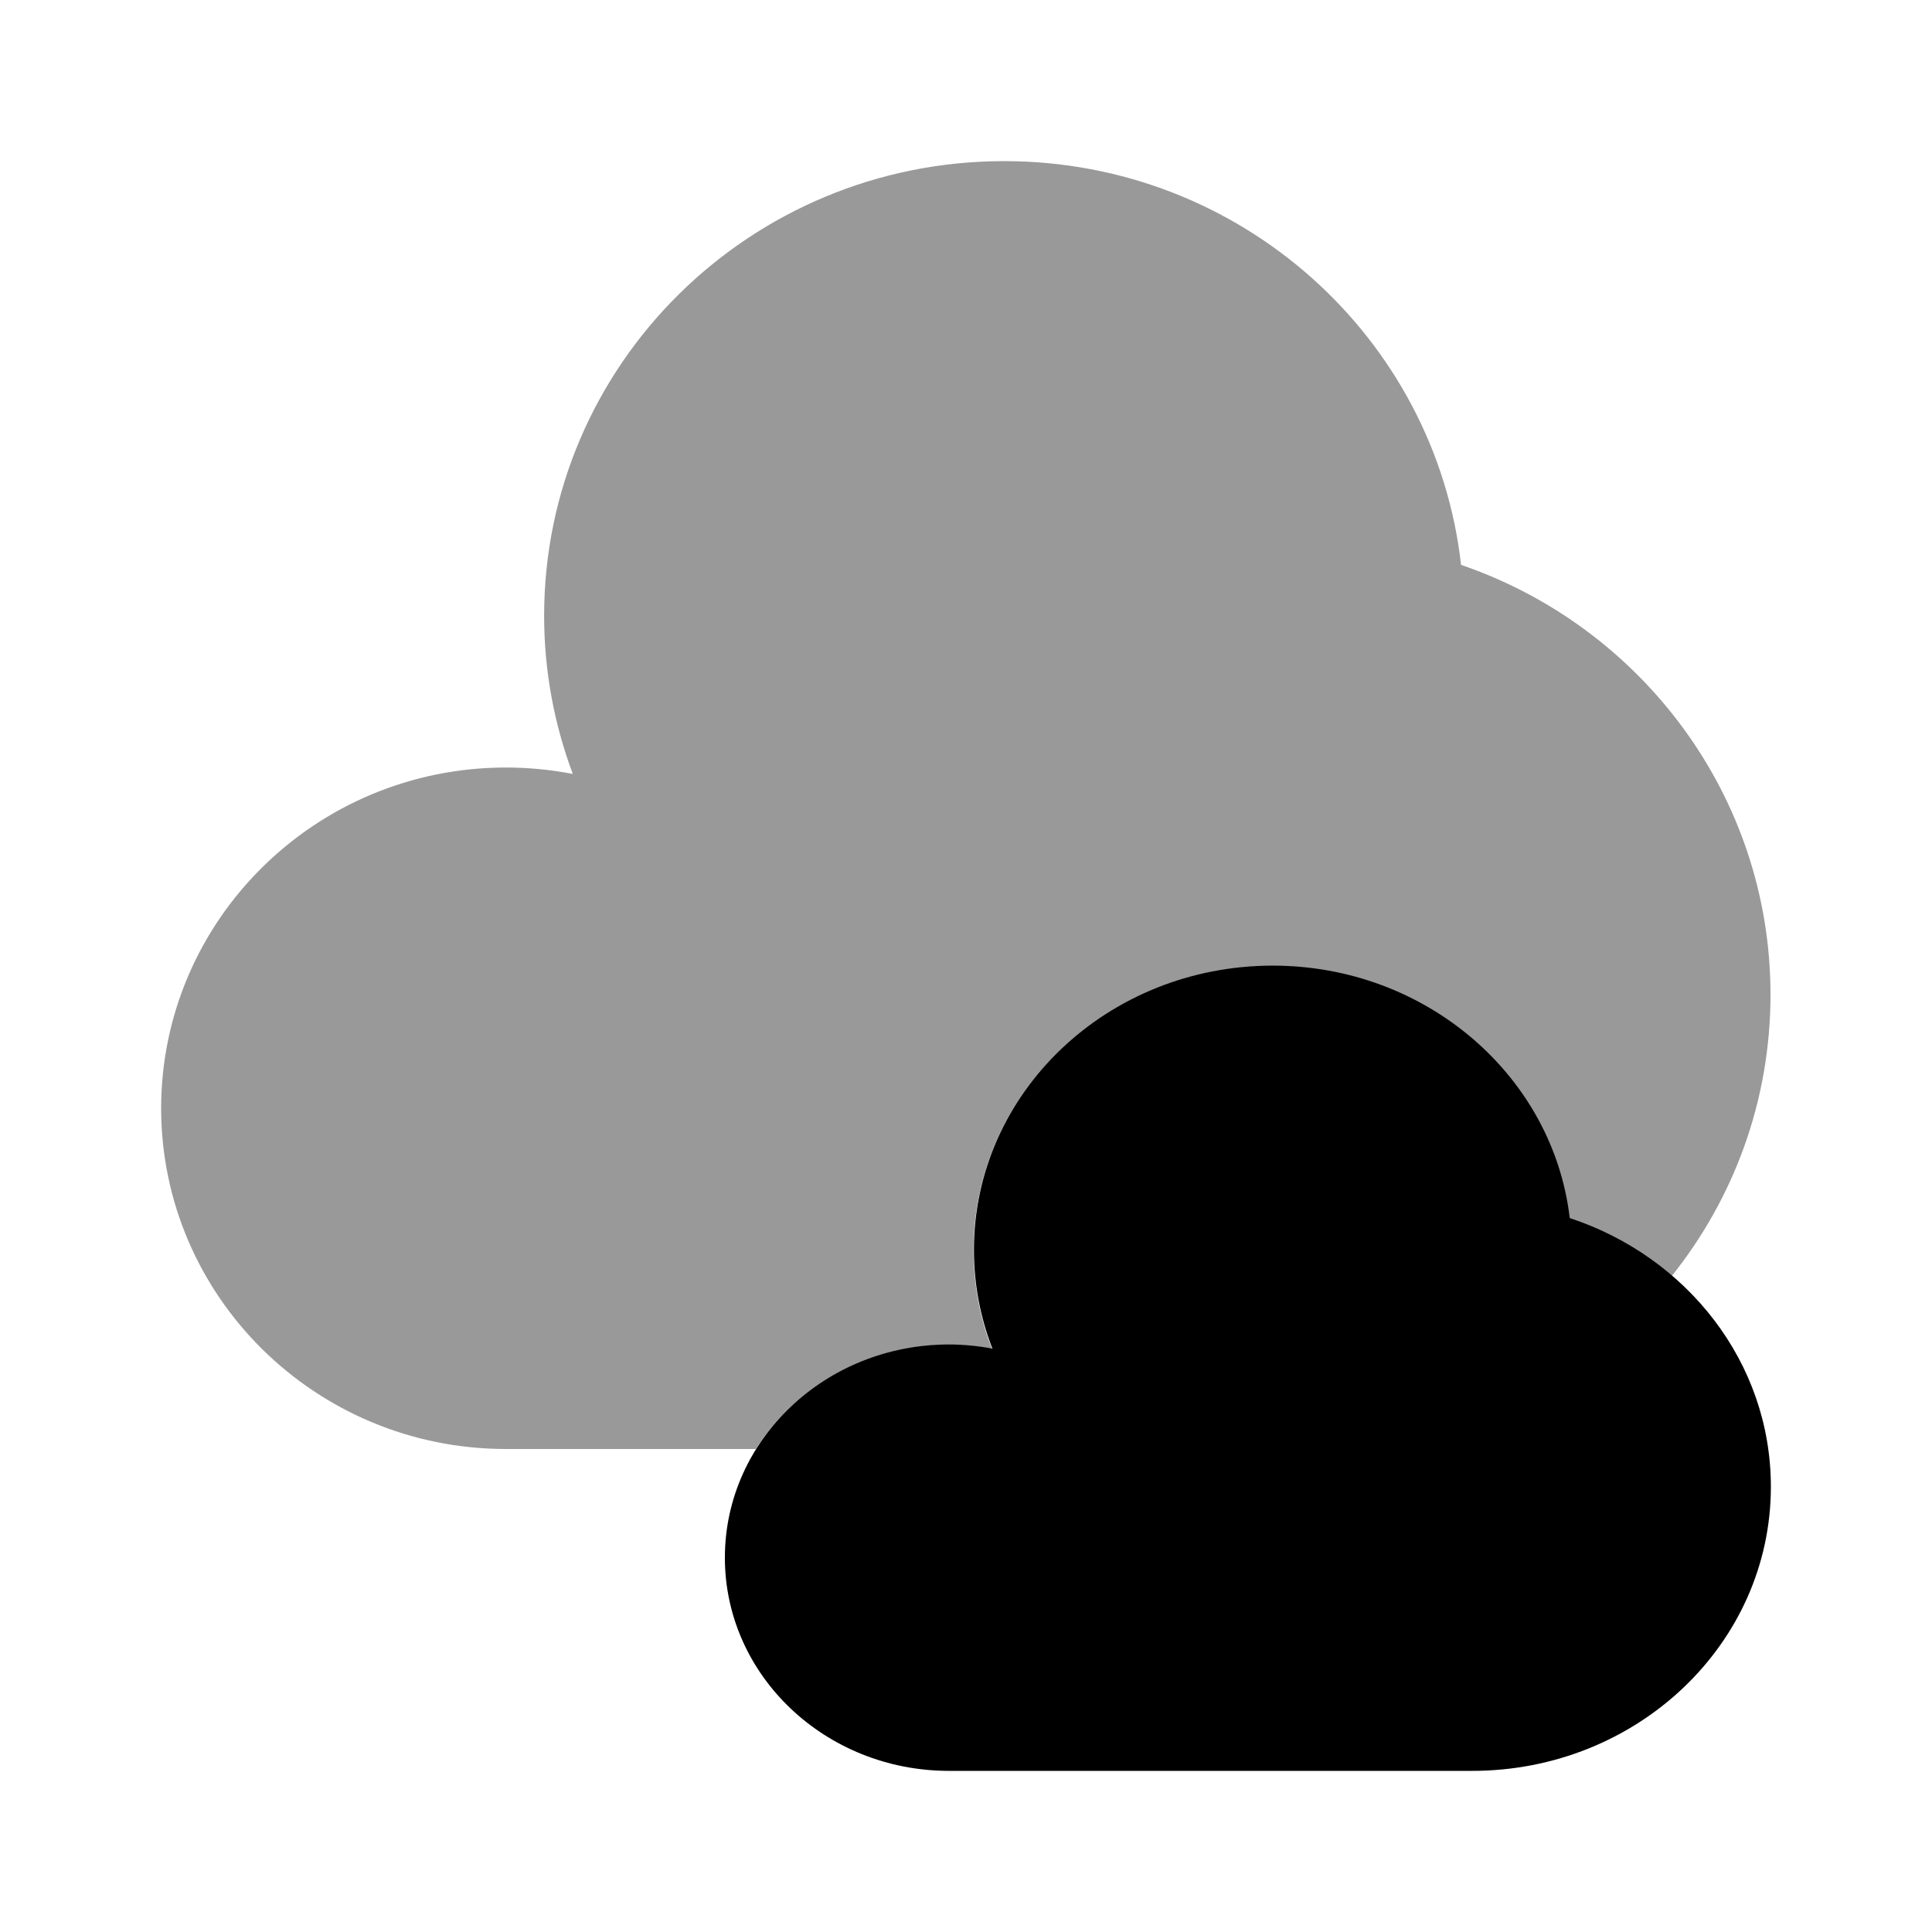 <svg xmlns="http://www.w3.org/2000/svg" viewBox="0 0 512 512"><!--!Font Awesome Pro 6.6.0 by @fontawesome - https://fontawesome.com License - https://fontawesome.com/license (Commercial License) Copyright 2024 Fonticons, Inc.--><path class="fa-secondary" opacity=".4" d="M42.7 293.6c0 49.9 40.9 90.4 91.4 90.4l66.2 0c10.4-16.5 29.4-27.6 51.1-27.6c3.9 0 7.8 .4 11.5 1.1c-3.2-8.1-4.9-17-4.9-26.2c0-41.6 35.5-75.3 79.2-75.3c40.8 0 74.3 29.3 78.7 66.9c10.1 3.3 19.3 8.6 27.1 15.3c16.4-20.5 26.2-46.4 26.2-74.6c0-52.7-34.3-97.6-82-113.9c-6.8-60.2-58.4-107-121.1-107c-67.3 0-121.9 53.9-121.9 120.5c0 14.7 2.7 28.8 7.6 41.9c-5.7-1.1-11.7-1.7-17.7-1.7c-50.5 0-91.4 40.5-91.4 90.4z"/><path class="fa-primary" d="M390.1 469.3c43.8 0 79.2-33.7 79.2-75.3c0-33-22.3-61-53.3-71.2c-4.4-37.6-38-66.9-78.7-66.9c-43.8 0-79.2 33.7-79.2 75.3c0 9.2 1.7 18 4.9 26.2c-3.7-.7-7.6-1.1-11.5-1.1c-32.8 0-59.4 25.3-59.4 56.5s26.6 56.5 59.4 56.5H390.1z"/></svg>